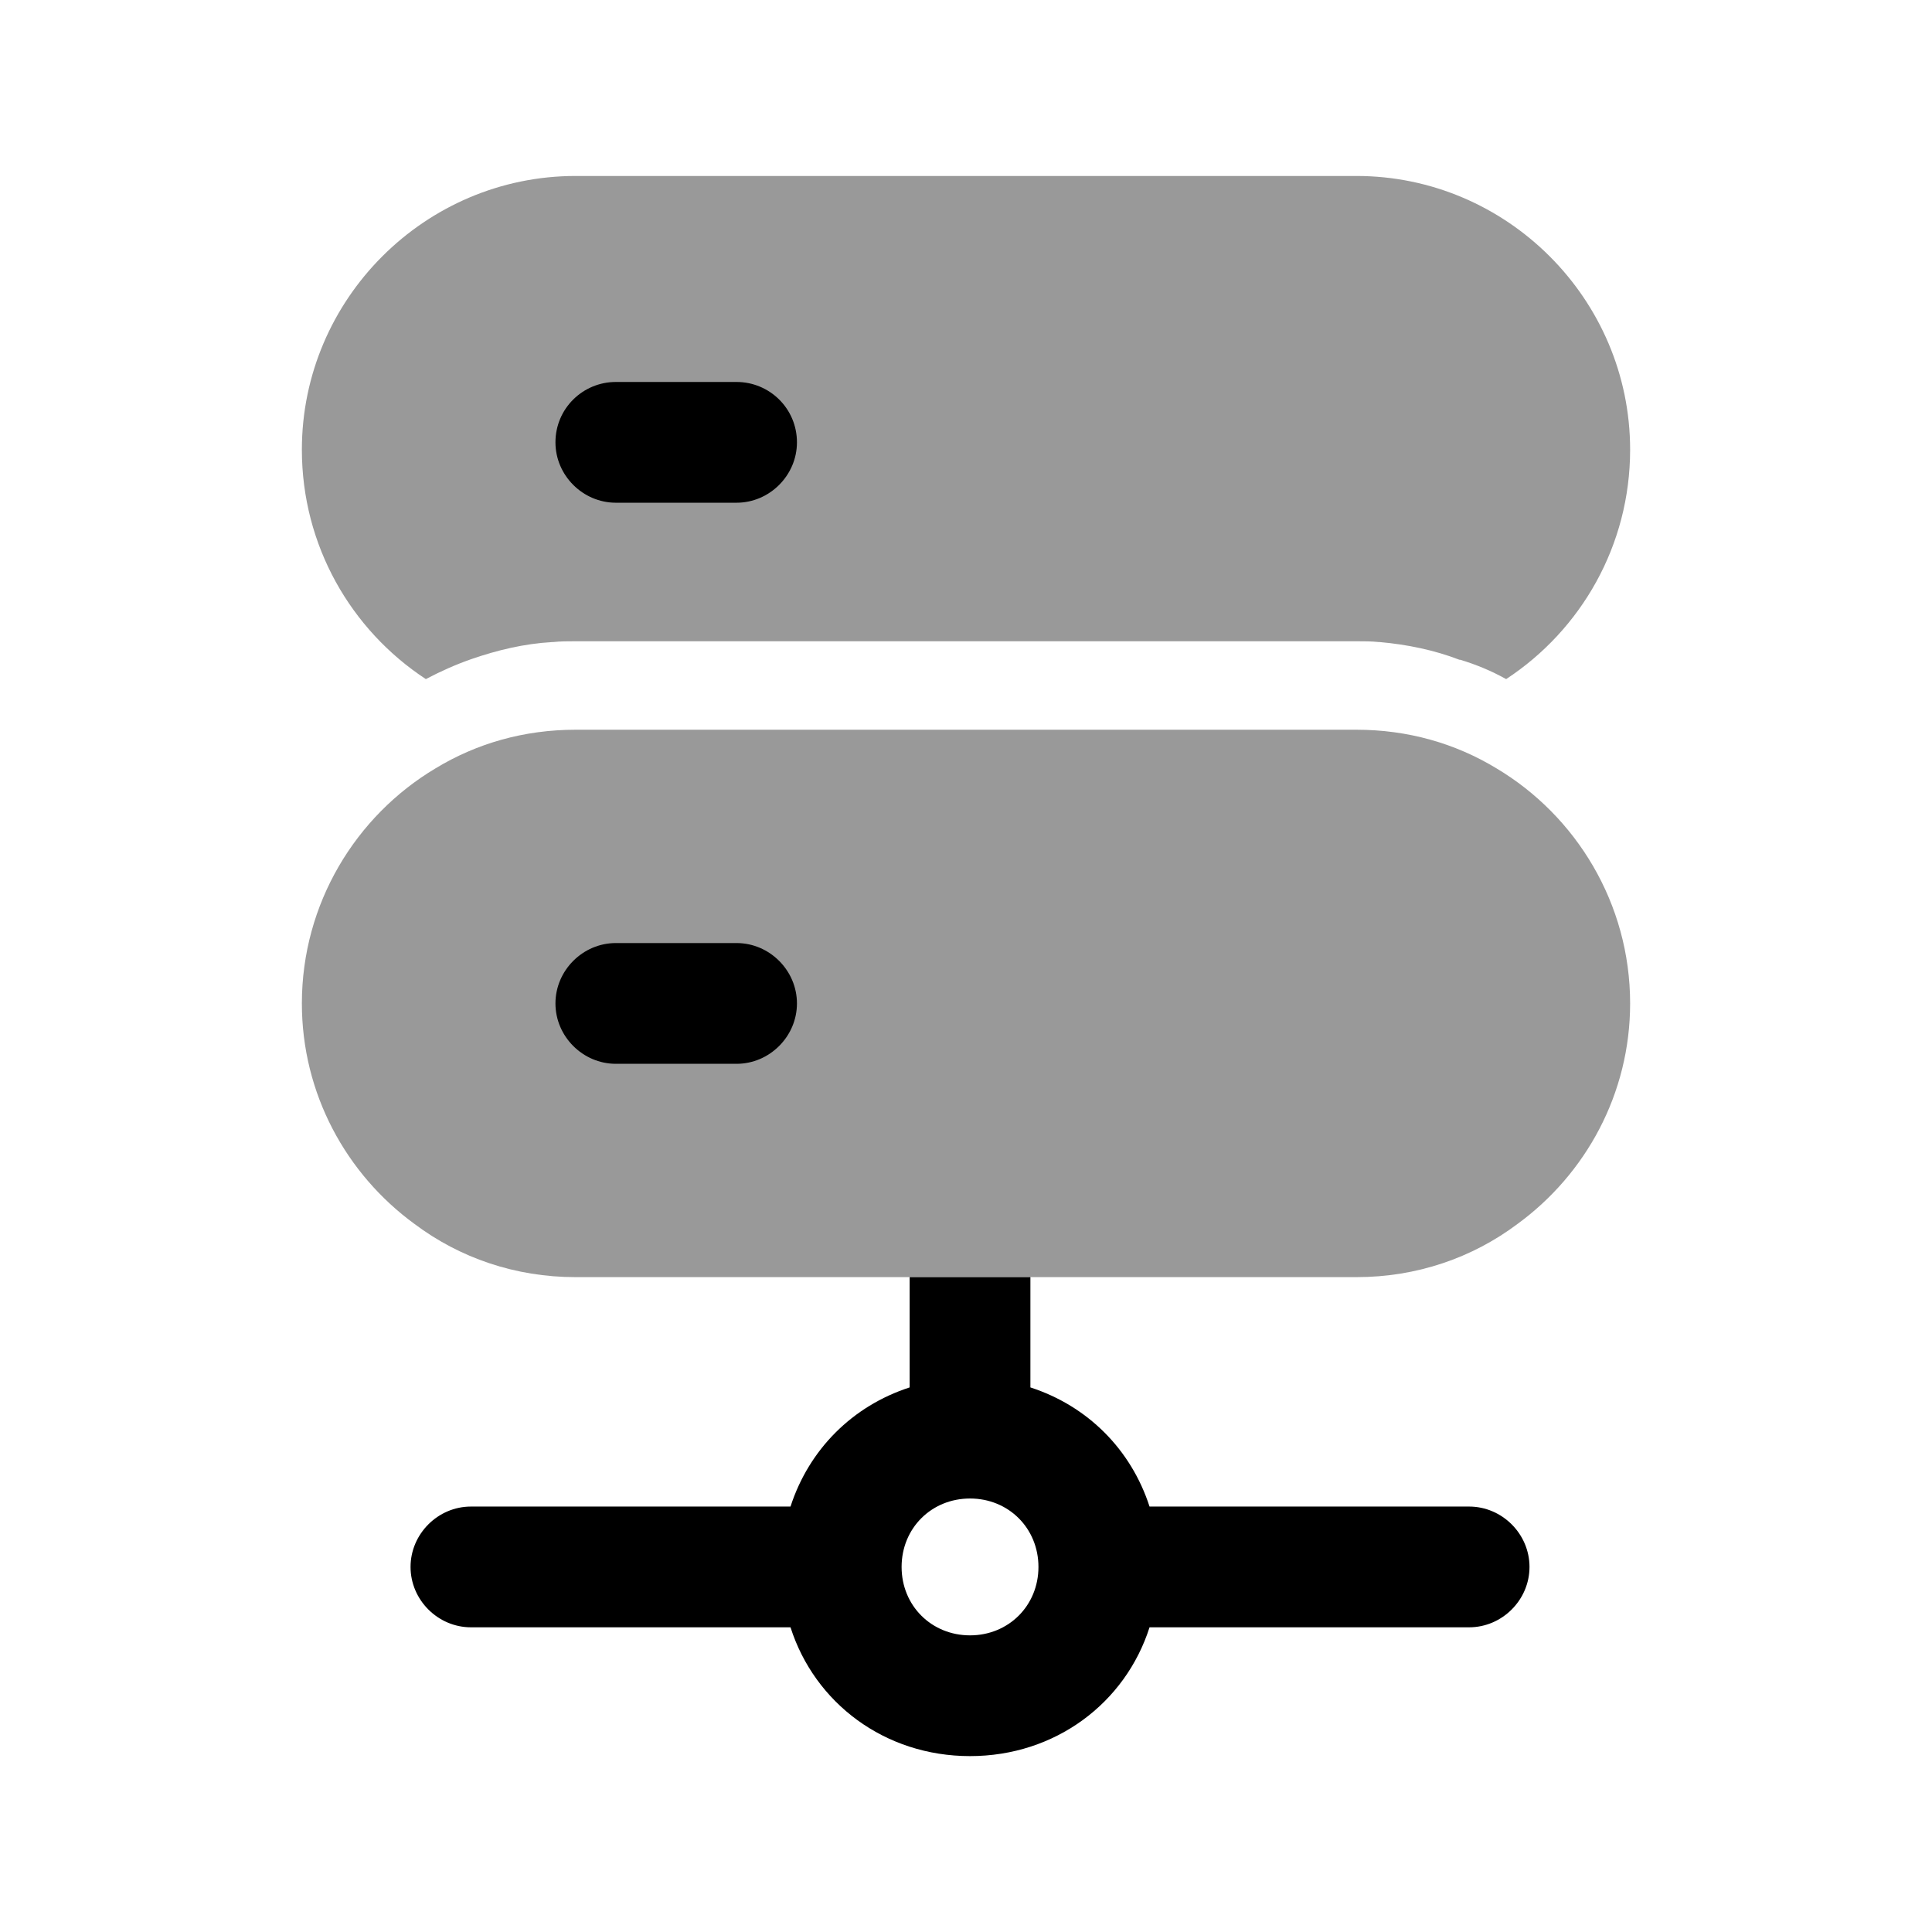 <svg width="24" height="24" viewBox="0 0 24 24" fill="none" xmlns="http://www.w3.org/2000/svg">
<g opacity="0.4">
<path fill-rule="evenodd" clip-rule="evenodd" d="M5.29 8.436C5.48 8.336 5.66 8.256 5.86 8.186C6.18 8.076 6.51 7.996 6.86 7.976H6.87C6.96 7.966 7.06 7.966 7.15 7.966H16.85C16.94 7.966 17.04 7.966 17.13 7.976H17.14C17.48 8.006 17.82 8.076 18.13 8.196H18.14C18.34 8.256 18.53 8.336 18.71 8.436C19.64 7.826 20.25 6.776 20.25 5.586C20.25 3.716 18.72 2.186 16.85 2.186H7.15C5.28 2.186 3.75 3.716 3.75 5.586C3.75 6.776 4.36 7.826 5.29 8.436Z" fill="black"/>
<path fill-rule="evenodd" clip-rule="evenodd" d="M18.59 9.545C18.08 9.235 17.49 9.065 16.85 9.065H7.15C6.51 9.065 5.92 9.235 5.41 9.545C4.42 10.135 3.75 11.225 3.75 12.465C3.75 13.585 4.3 14.585 5.15 15.205C5.71 15.625 6.4 15.865 7.15 15.865H11.3H12.8H16.85C17.6 15.865 18.29 15.625 18.85 15.205C19.7 14.585 20.25 13.585 20.25 12.465C20.25 11.225 19.58 10.135 18.59 9.545Z" fill="black"/>
</g>
<path fill-rule="evenodd" clip-rule="evenodd" d="M7.65 4.745H9.15C9.56 4.745 9.9 5.075 9.9 5.495C9.9 5.905 9.56 6.245 9.15 6.245H7.65C7.24 6.245 6.9 5.905 6.9 5.495C6.9 5.075 7.24 4.745 7.65 4.745Z" fill="black"/>
<path fill-rule="evenodd" clip-rule="evenodd" d="M7.65 13.215H9.15C9.56 13.215 9.9 12.875 9.9 12.465C9.9 12.055 9.56 11.715 9.15 11.715H7.65C7.24 11.715 6.9 12.055 6.9 12.465C6.9 12.875 7.24 13.215 7.65 13.215Z" fill="black"/>
<path fill-rule="evenodd" clip-rule="evenodd" d="M11.3 15.865V17.235C10.59 17.465 10.05 18.005 9.82 18.715H5.85C5.44 18.715 5.1 19.055 5.1 19.465C5.1 19.875 5.44 20.215 5.85 20.215H9.82C10.12 21.155 10.99 21.815 12.05 21.815C13.11 21.815 13.98 21.155 14.28 20.215H18.25C18.66 20.215 19 19.875 19 19.465C19 19.055 18.66 18.715 18.25 18.715H14.28C14.05 18.005 13.51 17.465 12.8 17.235V15.865H11.3ZM12.05 20.315C12.53 20.315 12.9 19.945 12.9 19.465C12.9 18.985 12.53 18.615 12.05 18.615C11.57 18.615 11.2 18.985 11.2 19.465C11.2 19.945 11.57 20.315 12.05 20.315Z" fill="black"/>
</svg>